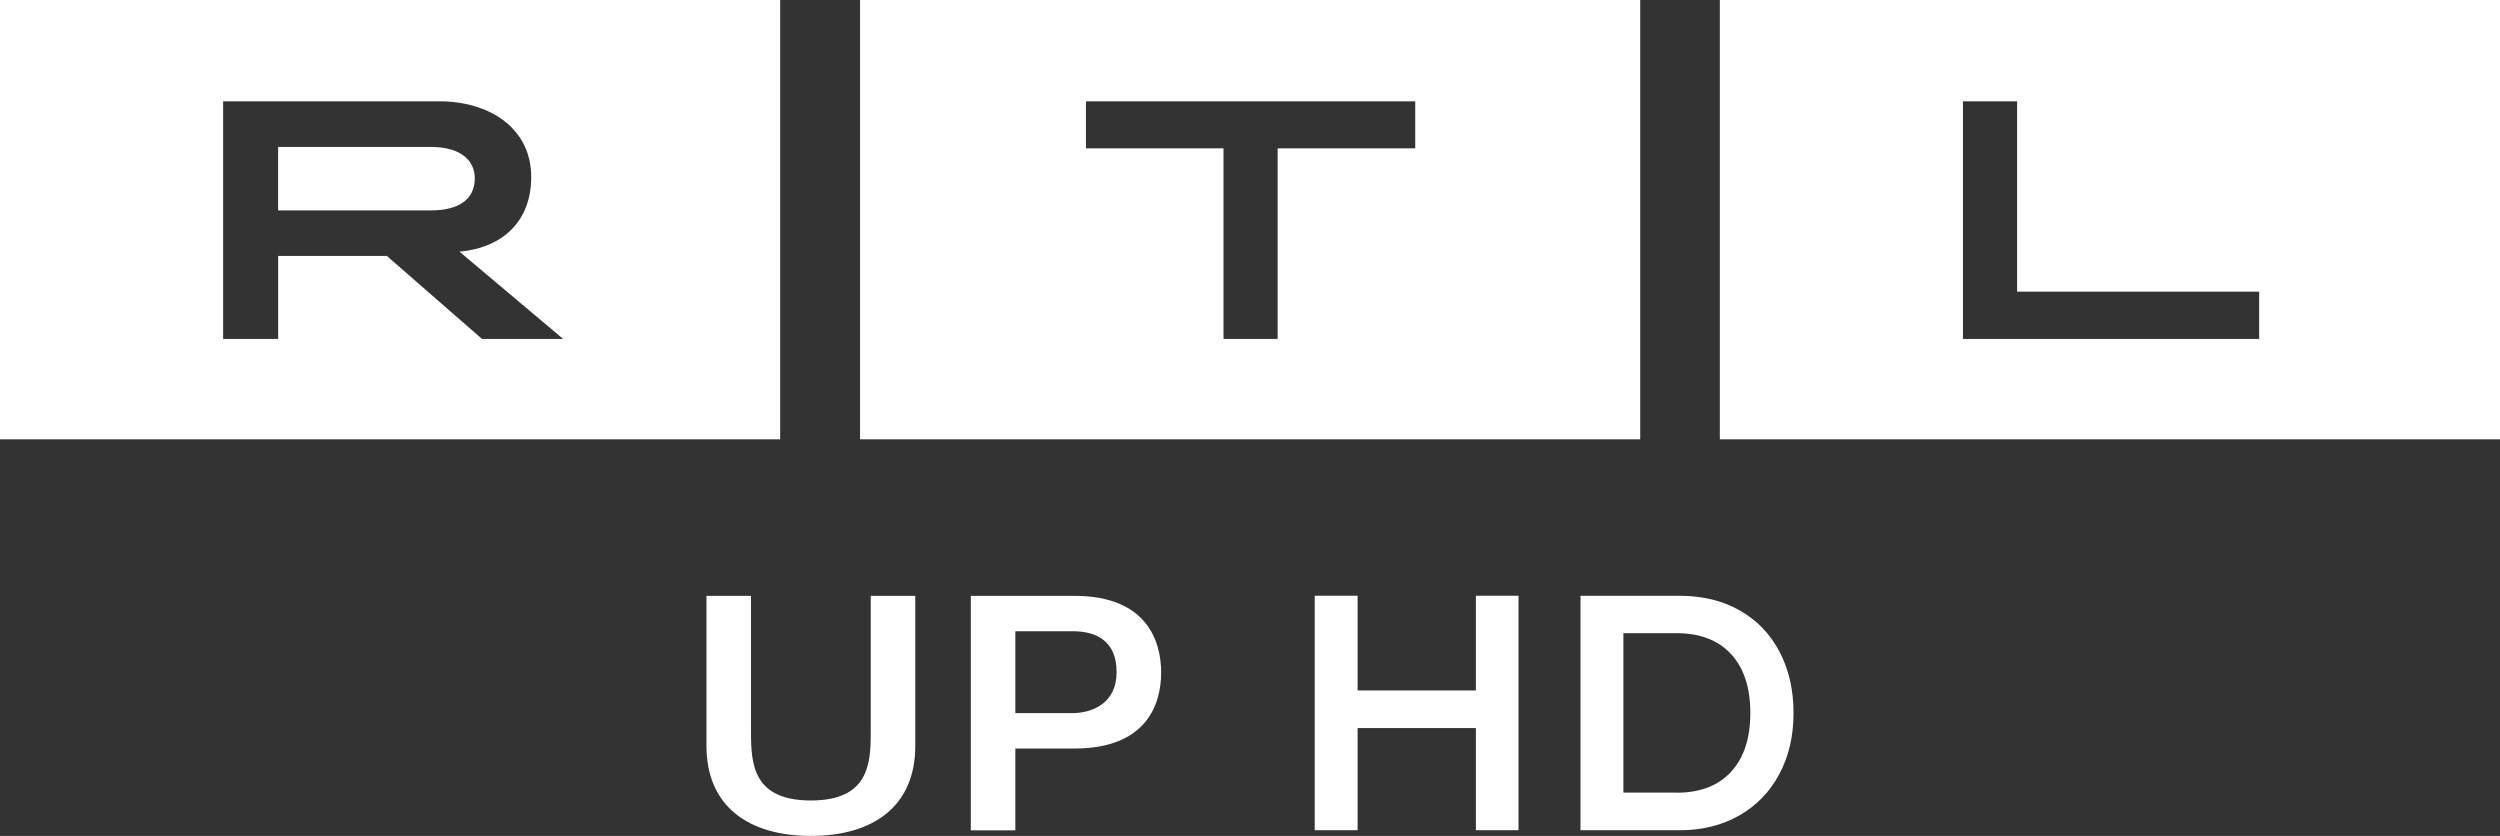 <svg xmlns="http://www.w3.org/2000/svg" viewBox="0 0 502.39 167.98"><rect x="0" y="0" width="502.39" height="167.98" fill="#333333" stroke="none"/><path fill="#fff" d="M0 88.28h156.78V0H0v88.28Zm44.83-67.92h43.51c9.76 0 18.41 5.19 18.41 15.22 0 8.66-5.47 14.15-14.41 15l20.83 17.53H96.86L77.74 51.43H55.9v16.68H44.84V20.36Z"/><path fill="#fff" d="M95.41 35.83c0-3.59-2.82-6.3-8.82-6.3h-30.7v12.75h30.7c5.5 0 8.82-2.13 8.82-6.46Zm77.42 52.45h156.78V0H172.83v88.28Zm45.4-67.92h66.17v9.45h-27.65v38.3h-10.88v-38.3h-27.64v-9.45ZM345.61 0v88.28h156.78V0H345.61Zm108.38 68.11h-59.52V20.36h10.88v38.25h48.64v9.5ZM141.97 119.74h8.95v27.46c0 6.34.43 13.66 12.03 13.66s12.03-7.33 12.03-13.66v-27.46h8.95v30.16c0 12.08-8.38 18.08-20.98 18.08s-20.98-6.01-20.98-18.08v-30.16Zm53.12 0h20.85c14.61 0 17.4 9.21 17.4 15.41s-2.79 15.27-17.4 15.27h-11.9v16.44h-8.95v-47.12Zm8.95 23.57h11.4c4.01 0 8.95-1.95 8.95-8.23s-4.08-8.23-8.81-8.23h-11.54v16.46Zm92.55-4.53v-19.06h8.56v47.12h-8.56v-20.53h-23.77v20.53h-8.62v-47.12h8.62v19.04h23.77Zm21.02 28.07v-47.12h19.99c4.54 0 8.53.97 11.98 2.92 3.46 1.95 6.12 4.71 8.01 8.28 1.88 3.57 2.83 7.69 2.83 12.35s-.95 8.72-2.86 12.29c-1.91 3.57-4.59 6.34-8.05 8.31-3.46 1.97-7.43 2.96-11.92 2.96h-19.98Zm19.32-7.55c4.71 0 8.36-1.4 10.94-4.21 2.59-2.8 3.87-6.75 3.87-11.82s-1.29-9.01-3.87-11.82c-2.59-2.8-6.23-4.21-10.94-4.21h-10.7v32.04h10.7Z"/></svg>
